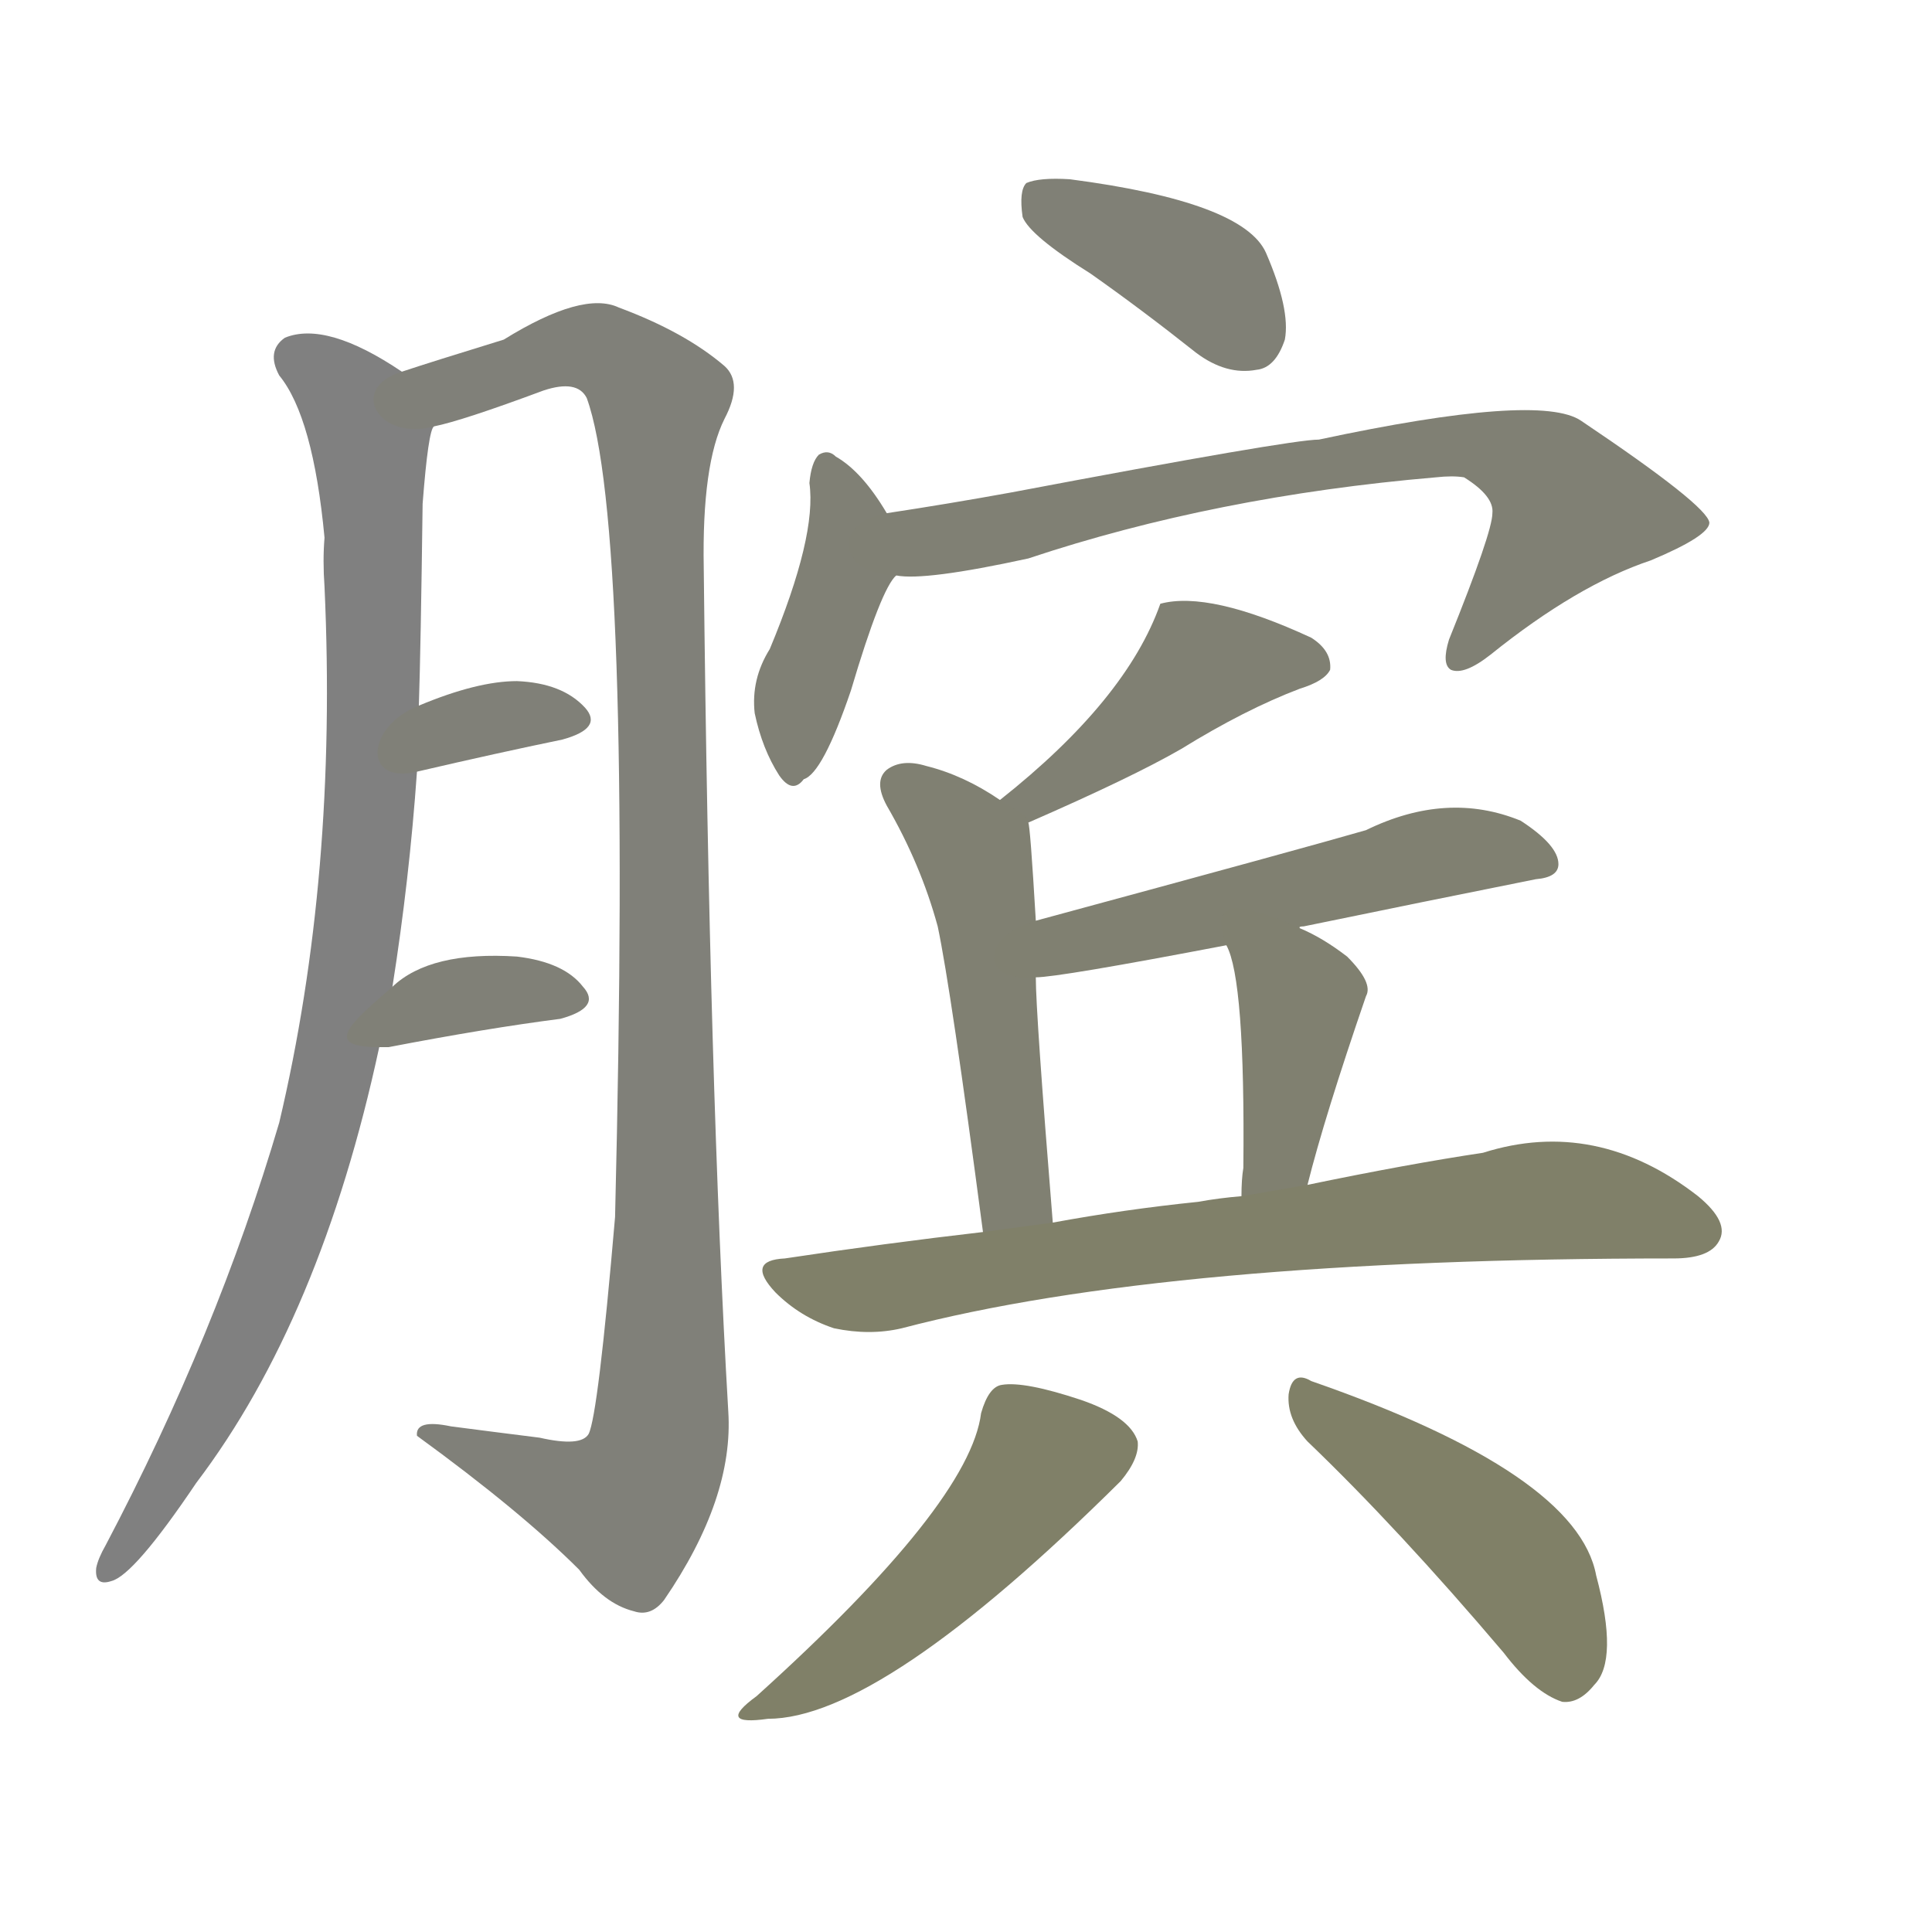 <svg version="1.1" viewBox="0 0 1024 1024" xmlns="http://www.w3.org/2000/svg">
  
  <g transform="scale(1, -1) translate(0, -900)">
    <style type="text/css">
        .stroke1 {fill: #808080;}
        .stroke2 {fill: #808079;}
        .stroke3 {fill: #808078;}
        .stroke4 {fill: #808077;}
        .stroke5 {fill: #808076;}
        .stroke6 {fill: #808075;}
        .stroke7 {fill: #808074;}
        .stroke8 {fill: #808073;}
        .stroke9 {fill: #808072;}
        .stroke10 {fill: #808071;}
        .stroke11 {fill: #808070;}
        .stroke12 {fill: #808069;}
        .stroke13 {fill: #808068;}
        .stroke14 {fill: #808067;}
        .stroke15 {fill: #808066;}
        .stroke16 {fill: #808065;}
        .stroke17 {fill: #808064;}
        .stroke18 {fill: #808063;}
        .stroke19 {fill: #808062;}
        .stroke20 {fill: #808061;}
        text {
            font-family: Helvetica;
            font-size: 50px;
            fill: #808060;
            paint-order: stroke;
            stroke: #000000;
            stroke-width: 4px;
            stroke-linecap: butt;
            stroke-linejoin: miter;
            font-weight: 800;
        }
    </style>

    <path d="M 208 377 Q 217 434 221 491 L 222 526 Q 223 556 224 633 Q 227 672 230 674 C 233 691 233 691 213 703 Q 173 730 151 721 Q 141 714 148 701 Q 166 679 172 615 Q 171 603 172 589 Q 179 436 148 305 Q 115 193 56 81 Q 52 74 51 69 Q 50 59 59 62 Q 71 65 104 114 Q 170 201 201 345 L 208 377 Z" class="stroke1"/>
    <path d="M 230 674 Q 245 677 288 693 Q 306 699 311 689 Q 335 623 326 255 Q 317 150 312 140 Q 308 133 286 138 Q 262 141 239 144 Q 220 148 221 139 Q 276 99 307 68 Q 320 50 336 46 Q 345 43 352 52 Q 389 106 386 152 Q 376 323 373 599 Q 372 654 384 678 Q 394 697 384 706 Q 363 724 328 737 Q 309 746 267 720 Q 228 708 213 703 C 184 694 201 666 230 674 Z" class="stroke2"/>
    <path d="M 221 491 Q 264 501 298 508 Q 320 514 310 525 Q 298 538 274 539 Q 253 539 222 526 C 194 515 192 484 221 491 Z" class="stroke3"/>
    <path d="M 201 345 Q 202 345 206 345 Q 258 355 297 360 Q 319 366 309 377 Q 299 390 274 393 Q 228 396 208 377 C 185 357 171 345 201 345 Z" class="stroke4"/>
    <path d="M 578 755 Q 605 736 634 713 Q 650 701 666 704 Q 676 705 681 720 Q 684 736 671 766 Q 659 793 567 805 Q 551 806 544 803 Q 540 799 542 785 Q 546 775 578 755 Z" class="stroke5"/>
    <path d="M 470 628 Q 457 650 443 658 Q 439 662 434 659 Q 430 655 429 644 Q 433 616 408 556 Q 398 540 400 522 Q 404 503 413 489 Q 420 479 426 487 Q 436 490 451 534 Q 467 588 475 595 C 483 606 483 606 470 628 Z" class="stroke6"/>
    <path d="M 475 595 Q 490 592 545 604 Q 644 637 761 647 Q 770 648 776 647 Q 792 637 791 628 Q 791 618 768 561 Q 764 548 769 545 Q 776 542 790 553 Q 836 590 875 603 Q 906 616 906 623 Q 905 632 838 677 Q 816 692 699 667 Q 684 667 536 639 Q 503 633 470 628 C 440 623 445 595 475 595 Z" class="stroke7"/>
    <path d="M 545 464 Q 600 488 626 503 Q 660 524 689 535 Q 702 539 705 545 Q 706 555 695 562 Q 641 587 615 580 Q 597 529 530 476 C 507 457 518 452 545 464 Z" class="stroke8"/>
    <path d="M 549 412 Q 546 463 545 464 C 545 467 545 467 530 476 Q 511 489 491 494 Q 478 498 470 492 Q 463 486 470 473 Q 488 442 497 409 Q 504 376 521 247 C 525 217 560 222 558 252 Q 549 363 549 382 L 549 412 Z" class="stroke9"/>
    <path d="M 689 408 Q 688 409 691 409 Q 754 422 814 434 Q 826 435 826 442 Q 826 452 806 465 Q 767 481 724 460 Q 693 451 549 412 C 520 404 519 379 549 382 Q 561 382 650 399 C 671 403 671 403 689 408 Z" class="stroke10"/>
    <path d="M 693 272 Q 702 308 724 372 Q 728 379 714 393 Q 701 403 689 408 C 662 420 639 427 650 399 Q 660 381 659 281 Q 658 275 658 266 C 657 236 686 243 693 272 Z" class="stroke11"/>
    <path d="M 521 247 Q 469 241 416 233 Q 395 232 411 215 Q 424 202 442 196 Q 461 192 478 196 Q 619 233 887 233 Q 906 233 911 242 Q 917 252 900 266 Q 846 308 786 289 Q 746 283 693 272 L 658 266 Q 646 265 635 263 Q 596 259 558 252 L 521 247 Z" class="stroke12"/>
    <path d="M 520 151 Q 514 103 401 1 Q 379 -15 407 -11 Q 467 -11 594 115 Q 604 127 603 136 Q 599 149 573 158 Q 543 168 531 166 Q 524 165 520 151 Z" class="stroke13"/>
    <path d="M 693 136 Q 741 90 797 24 Q 813 3 828 -2 Q 837 -3 845 7 Q 858 20 846 65 Q 836 119 695 168 Q 685 174 683 161 Q 682 148 693 136 Z" class="stroke14"/>
    
    
    
    
    
    
    
    
    
    
    
    
    
    </g>
</svg>
